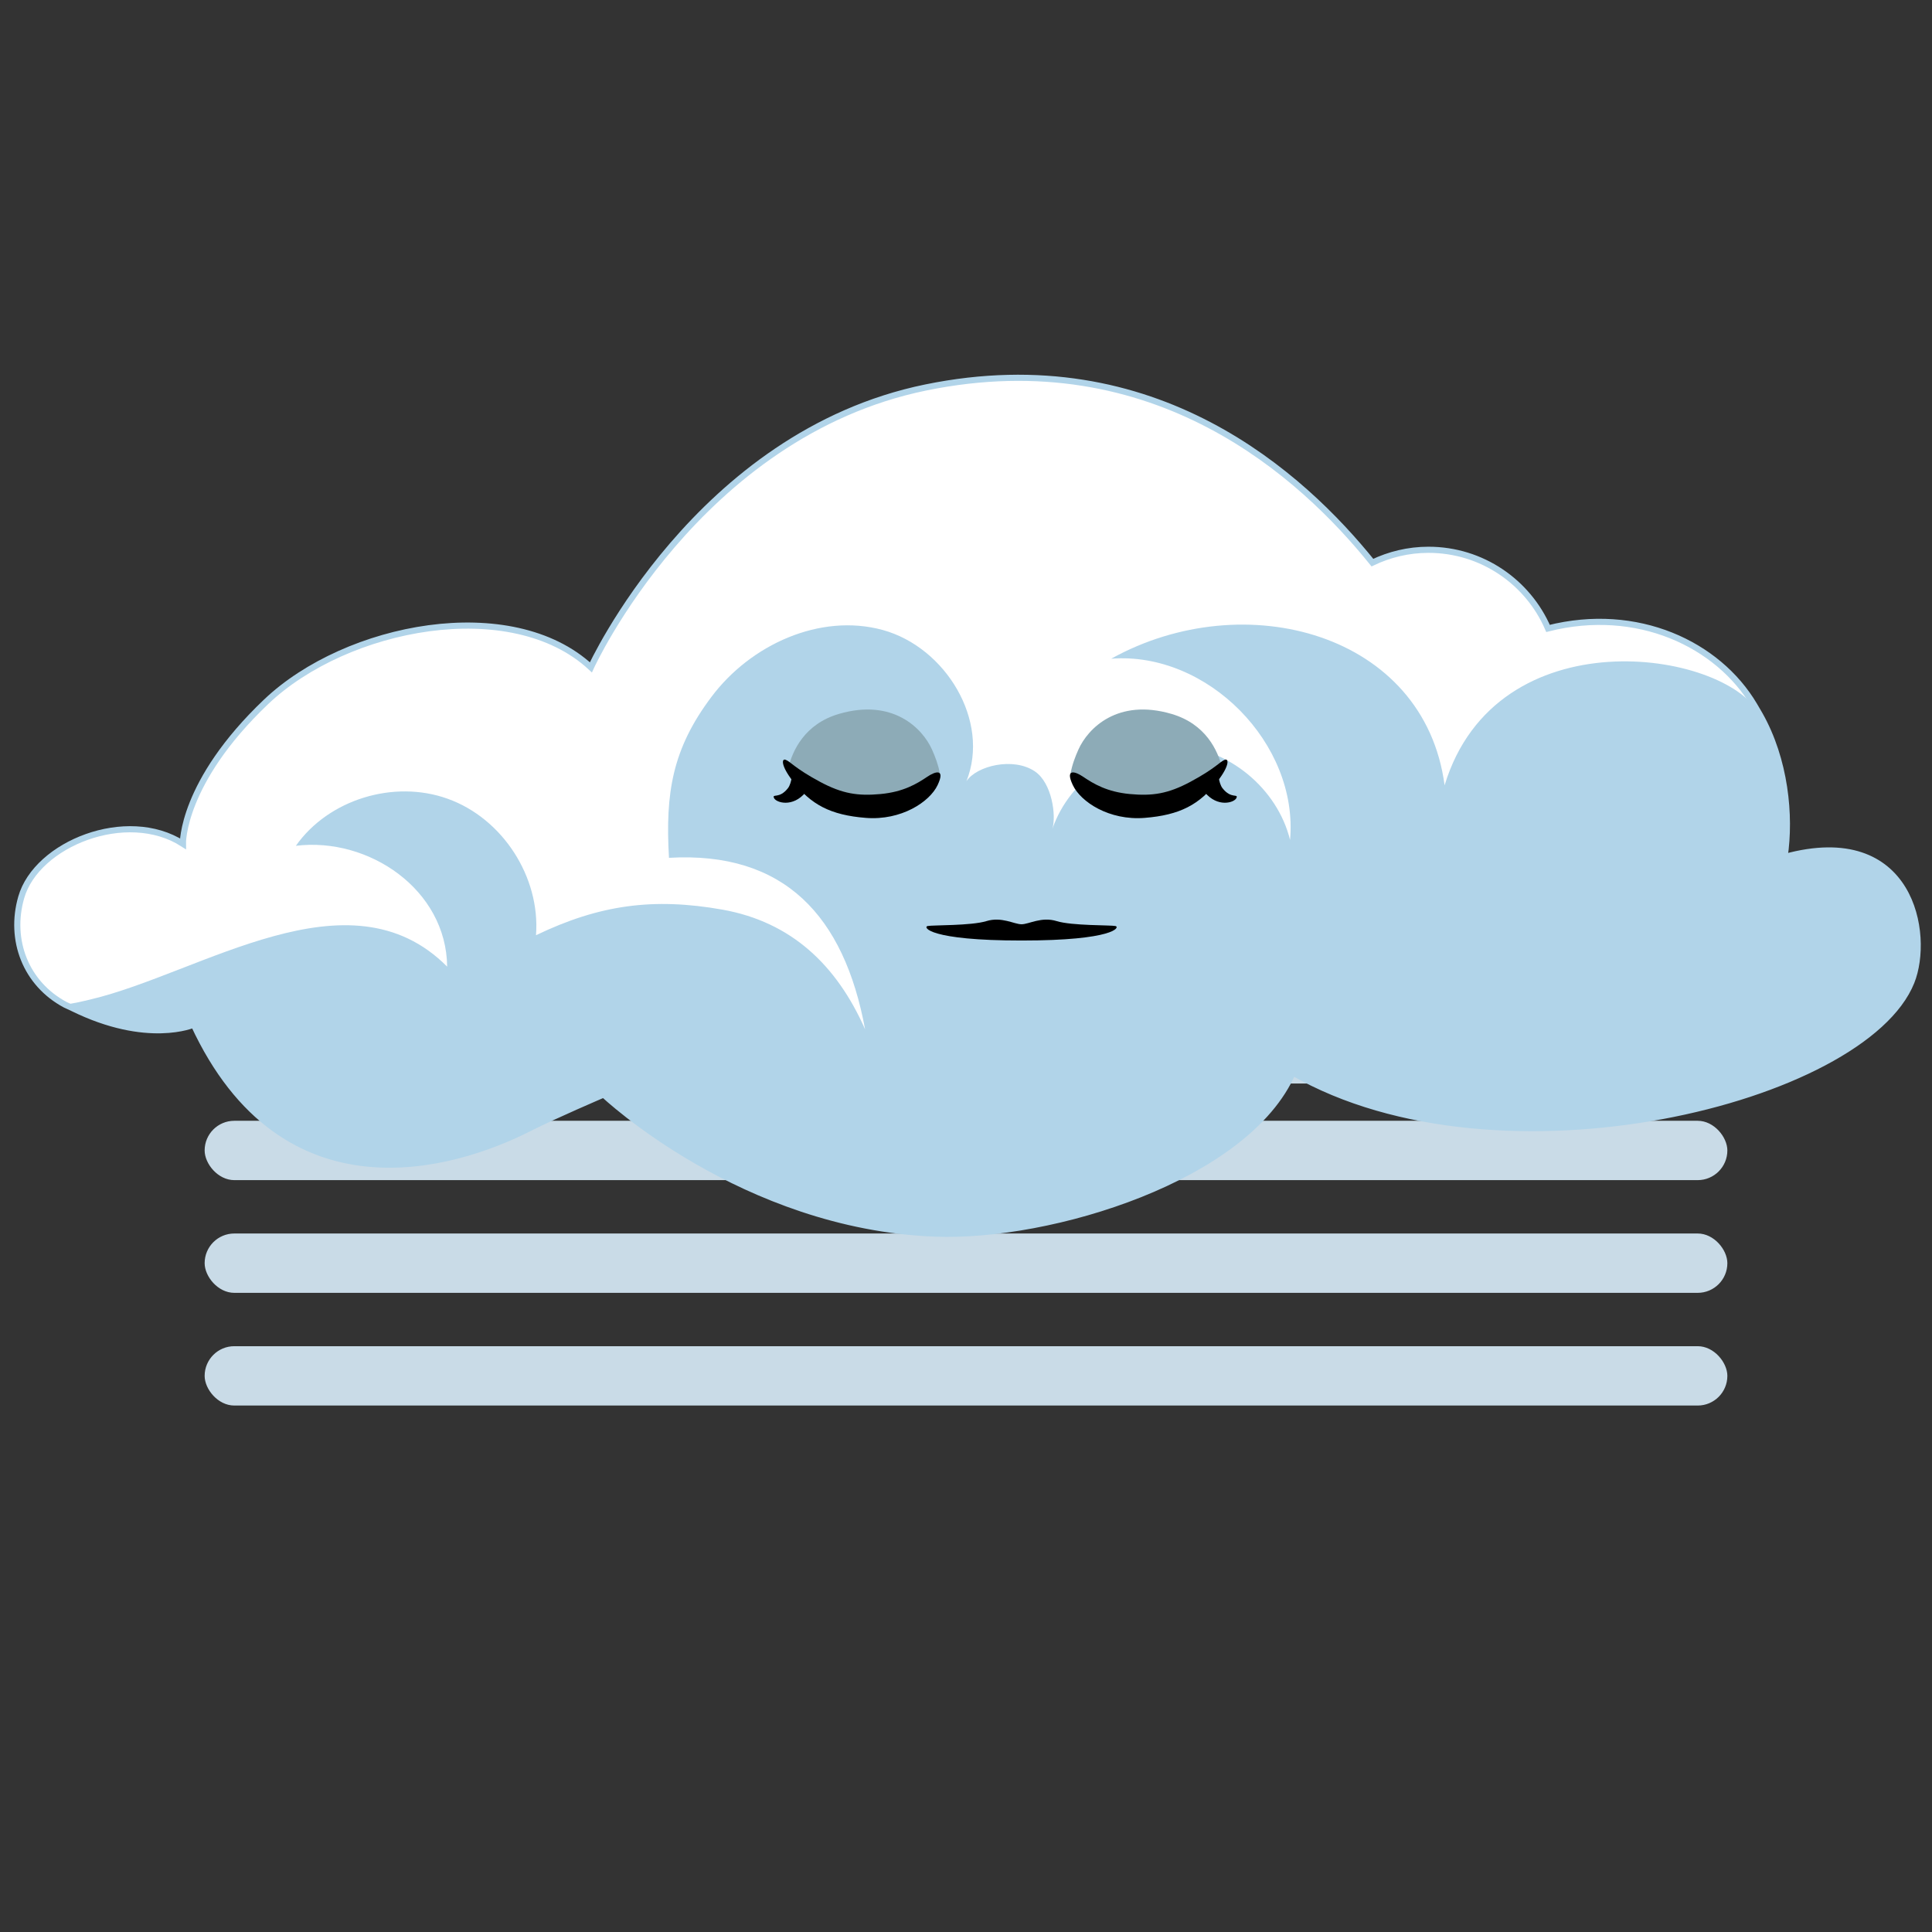 <?xml version="1.0" encoding="UTF-8" standalone="no"?>
<svg
   xmlns:dc="http://purl.org/dc/elements/1.1/"
   xmlns:cc="http://creativecommons.org/ns#"
   xmlns:rdf="http://www.w3.org/1999/02/22-rdf-syntax-ns#"
   xmlns:svg="http://www.w3.org/2000/svg"
   xmlns="http://www.w3.org/2000/svg"
   xmlns:sodipodi="http://sodipodi.sourceforge.net/DTD/sodipodi-0.dtd"
   xmlns:inkscape="http://www.inkscape.org/namespaces/inkscape"
   width="360"
   height="360"
   viewBox="0 0 95.25 95.25"
   version="1.1"
   id="svg900"
   inkscape:version="1.0 (4035a4fb49, 2020-05-01)"
   sodipodi:docname="143.svg">
  <rect x="0" y="0" width="95.25" height="95.25" fill="#333333" stroke="none"/>
  <defs
     id="defs894" />
  <sodipodi:namedview
     id="base"
     pagecolor="#ffffff"
     bordercolor="#666666"
     borderopacity="1.0"
     inkscape:pageopacity="0.0"
     inkscape:pageshadow="2"
     inkscape:zoom="0.98994949"
     inkscape:cx="14.572648"
     inkscape:cy="-1.8852689"
     inkscape:document-units="mm"
     inkscape:current-layer="layer1"
     inkscape:document-rotation="0"
     showgrid="false"
     units="px"
     inkscape:window-width="1920"
     inkscape:window-height="1017"
     inkscape:window-x="-8"
     inkscape:window-y="-8"
     inkscape:window-maximized="1" />
  <g
     inkscape:label="Capa 1"
     inkscape:groupmode="layer"
     id="layer1">
    <rect
       ry="1.463"
       y="50.493"
       x="17.953"
       height="2.926"
       width="62.432"
       id="rect22"
       style="fill:#c9dbe7;fill-opacity:1;stroke:none;stroke-width:1.444" />
    <g
       transform="translate(0.232,5.292)"
       id="g856">
      <rect
         ry="1.463"
         y="49.964"
         x="9.857"
         height="2.926"
         width="75.072"
         id="rect847"
         style="fill:#c9dbe7;fill-opacity:1;stroke:none;stroke-width:1.584" />
      <rect
         style="fill:#c9dbe7;fill-opacity:1;stroke:none;stroke-width:1.584"
         id="rect849"
         width="75.072"
         height="2.926"
         x="9.857"
         y="55.521"
         ry="1.463" />
      <rect
         ry="1.463"
         y="61.077"
         x="9.857"
         height="2.926"
         width="75.072"
         id="rect851"
         style="fill:#c9dbe7;fill-opacity:1;stroke:none;stroke-width:1.584" />
    </g>
    <g
       id="g1541"
       transform="matrix(1.143,0,0,1.143,-5.999,-15.224)">
      <g
         transform="matrix(0.265,0,0,0.265,-1.755,-16.93)"
         id="g18">
        <path
           fill="#ffffff"
           stroke="#b1d4e9"
           stroke-miterlimit="10"
           d="m 316.897,253.644 c 1.009,-6.701 0.125,-15.851 -4.069,-23.234 -0.293,-0.499 -0.584,-0.998 -0.876,-1.497 -5.889,-9.933 -19.043,-16.152 -33.555,-12.48 -3.253,-7.526 -10.738,-12.797 -19.461,-12.797 -3.272,0 -6.359,0.763 -9.126,2.088 -11.36,-14.105 -35.313,-36.173 -72.695,-28.508 -37.246,7.637 -54.509,45.554 -54.509,45.554 -12.933,-11.999 -39.783,-6.838 -52.872,5.616 -13.789,13.12 -13.537,23.094 -13.537,23.094 -9.125,-5.855 -23.817,-0.003 -26.315,8.735 -1.987,6.923 0.727,14.037 7.171,17.476 0.378,0.182 0.79,0.36 1.168,0.543 12.219,6.025 19.744,2.687 19.744,2.687 14.568,31.407 42.087,23.245 54.672,16.845 3.94,-2.002 12.049,-5.472 12.049,-5.472 0,0 22.592,21.455 53.968,22.643 18.733,0.726 50.717,-9.016 58.199,-26.223 33.612,19.336 92.962,4.525 100.688,-14.742 3.075,-7.655 0.083,-25.997 -20.644,-20.328 z"
           id="path14" />
        <path
           fill="#b1d4e9"
           d="m 337.543,273.971 c -7.727,19.267 -67.077,34.078 -100.688,14.742 -7.482,17.207 -39.466,26.949 -58.199,26.223 -31.375,-1.188 -53.968,-22.643 -53.968,-22.643 0,0 -8.109,3.47 -12.049,5.472 -12.584,6.4 -40.104,14.562 -54.672,-16.845 0,0 -7.525,3.338 -19.744,-2.687 -0.378,-0.183 -0.79,-0.361 -1.168,-0.543 1.392,-0.25 2.764,-0.532 4.079,-0.857 18.004,-4.255 42.099,-21.418 58.075,-5.35 -0.124,-12.527 -12.75,-21.124 -24.625,-19.667 5.321,-7.549 15.948,-10.805 24.702,-7.659 8.947,3.192 15.115,12.76 14.385,22.215 10.335,-4.968 19.123,-6.159 30.354,-4.164 11.232,2.013 18.591,9.033 23.212,19.481 -3.417,-18.485 -13.172,-29.003 -31.92,-27.916 -0.617,-10.563 0.548,-17.742 6.918,-26.205 6.352,-8.477 17.662,-13.667 27.866,-10.881 10.222,2.802 17.55,14.793 13.63,24.62 1.642,-2.509 7.633,-3.988 11.155,-1.593 2.761,1.879 3.491,7.166 2.835,9.346 2.813,-8.173 11.359,-13.977 19.996,-13.571 8.654,0.404 16.625,6.979 18.688,15.373 1.409,-15.662 -13.452,-30.704 -29.111,-29.499 21.736,-12.058 50.993,-4.147 54.266,20.606 8.403,-27.637 45.538,-22.065 51.269,-11.562 4.194,7.383 5.343,17.704 4.069,23.234 20.726,-5.666 23.718,12.676 20.645,20.33 z"
           id="path16" />
      </g>
      <g
         transform="matrix(0.265,0,0,0.265,-1.755,-16.93)"
         id="XMLID_1754_">
        <g
           id="XMLID_1756_">
          <path
             id="XMLID_1758_"
             fill="#8dabb7"
             d="m 200.684,240.037 c 0.244,-1.388 0.755,-2.725 1.273,-3.879 1.562,-3.496 6.405,-8.369 15.147,-5.81 5.573,1.633 7.559,5.945 8.264,8.855 0,0 -2.089,4.36 -11.967,5.74 -7.847,1.094 -12.717,-4.906 -12.717,-4.906 z" />
          <path
             id="XMLID_1757_"
             d="m 225.807,237.81 c -0.815,0.288 -1.47,1.365 -5.614,3.588 -3.644,1.956 -6.19,2.338 -9.871,1.993 -3.682,-0.345 -5.874,-1.646 -7.606,-2.82 -1.281,-0.866 -2.97,-1.405 -1.674,1.354 1.295,2.757 5.935,5.802 11.688,5.348 5.753,-0.454 8.943,-2.164 11.885,-5.979 1.978,-2.563 1.811,-3.703 1.192,-3.484 z" />
        </g>
        <path
           id="XMLID_1755_"
           d="m 224.667,239.552 c 0,0 0.062,2.018 0.746,2.892 1.414,1.807 2.593,0.82 2.266,1.587 -0.327,0.767 -3.063,1.613 -5.161,-0.933 z" />
      </g>
      <g
         transform="matrix(0.265,0,0,0.265,-1.755,-16.93)"
         id="XMLID_1747_">
        <g
           id="XMLID_1749_">
          <path
             id="XMLID_1751_"
             fill="#8dabb7"
             d="m 179.403,240.037 c -0.242,-1.388 -0.756,-2.725 -1.272,-3.879 -1.563,-3.496 -6.407,-8.369 -15.147,-5.81 -5.575,1.633 -7.559,5.945 -8.266,8.855 0,0 2.089,4.36 11.969,5.74 7.846,1.094 12.716,-4.906 12.716,-4.906 z" />
          <path
             id="XMLID_1750_"
             d="m 154.279,237.81 c 0.816,0.288 1.472,1.365 5.616,3.588 3.642,1.956 6.188,2.338 9.869,1.993 3.681,-0.345 5.873,-1.646 7.606,-2.82 1.282,-0.866 2.97,-1.405 1.674,1.354 -1.296,2.757 -5.933,5.802 -11.686,5.348 -5.753,-0.454 -8.943,-2.164 -11.886,-5.979 -1.979,-2.563 -1.81,-3.703 -1.193,-3.484 z" />
        </g>
        <path
           id="XMLID_1748_"
           d="m 155.419,239.552 c 0,0 -0.06,2.018 -0.745,2.892 -1.416,1.807 -2.595,0.82 -2.267,1.587 0.328,0.767 3.064,1.613 5.162,-0.933 z" />
      </g>
      <path
         style="stroke-width:0.265"
         id="XMLID_1745_"
         d="m 49.311,53.186 c 0.319,0 0.859,-0.34 1.516,-0.136 0.658,0.204 2.333,0.167 2.536,0.212 0.204,0.045 -0.049,0.625 -4.052,0.625 -4.004,0 -4.256,-0.58 -4.053,-0.625 0.204,-0.045 1.879,-0.009 2.536,-0.212 0.658,-0.203 1.199,0.136 1.517,0.136 z" />
    </g>
  </g>
</svg>

